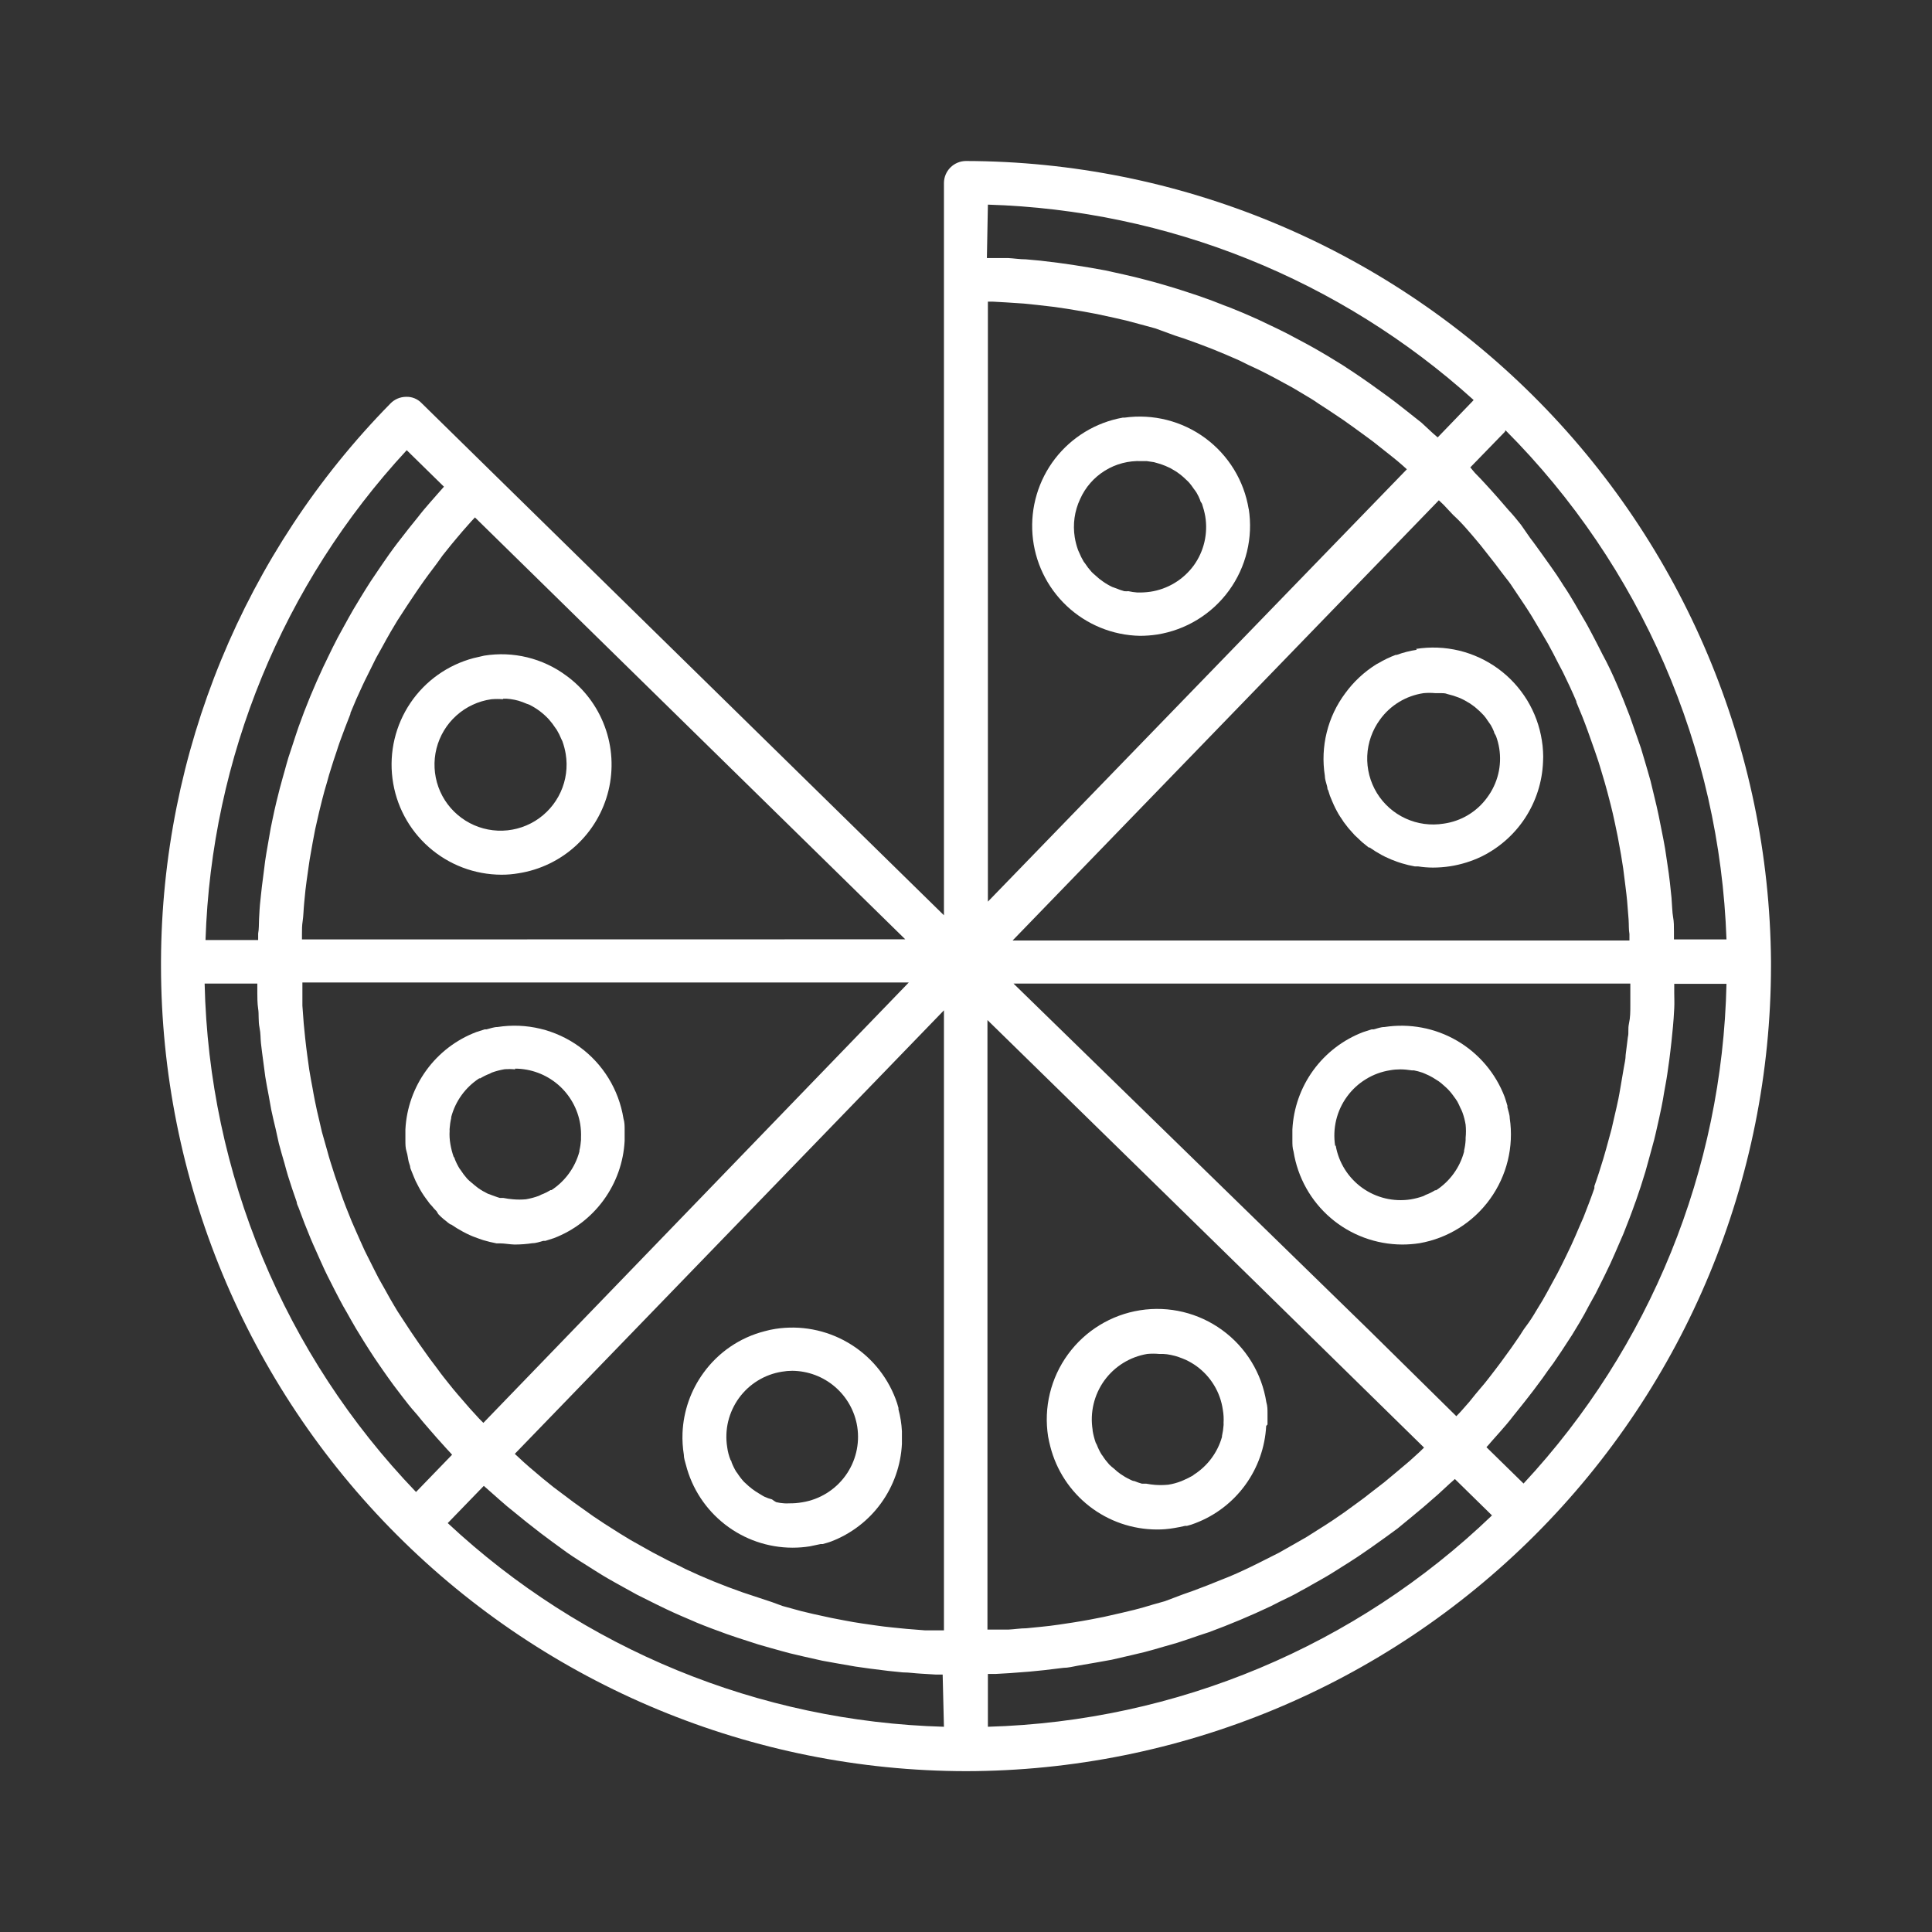 <svg width="48" height="48" viewBox="0 0 48 48" fill="none" xmlns="http://www.w3.org/2000/svg">
    <rect x="0" y="0" width="48" height="48" fill="#333333" stroke="none"/>
    <g clip-path="url(#clip0_2017_2862)">
        <path d="M24.002 44.004C29.304 43.997 34.388 41.887 38.136 38.138C41.886 34.388 43.994 29.304 44 24.002V23.879C43.955 18.599 41.83 13.55 38.085 9.828C34.34 6.107 29.278 4.012 23.998 4C23.854 4.001 23.715 4.059 23.613 4.161C23.511 4.263 23.453 4.401 23.452 4.546V22.74L12.179 11.688L10.473 10.014C10.424 9.962 10.363 9.922 10.297 9.895C10.23 9.868 10.158 9.856 10.087 9.859C10.014 9.86 9.943 9.875 9.877 9.903C9.81 9.932 9.75 9.973 9.7 10.025C6.066 13.723 4.021 18.694 4 23.879H4V23.995C4.004 29.299 6.112 34.385 9.862 38.136C13.612 41.888 18.698 43.998 24.002 44.004ZM23.452 42.901C18.864 42.773 14.48 40.974 11.124 37.841L12.02 36.916L12.147 37.028L12.425 37.274C12.541 37.379 12.66 37.476 12.787 37.577L13.076 37.812L13.437 38.094L13.733 38.315L14.095 38.578C14.196 38.647 14.297 38.716 14.402 38.781C14.507 38.846 14.662 38.947 14.796 39.03C14.93 39.113 14.998 39.157 15.1 39.215C15.201 39.272 15.378 39.374 15.519 39.45L15.819 39.616L16.289 39.851L16.549 39.977C16.777 40.086 17.004 40.183 17.236 40.281L17.308 40.313C17.557 40.415 17.807 40.508 18.06 40.599L18.324 40.689L18.837 40.855L19.155 40.946C19.314 40.989 19.469 41.036 19.628 41.076L19.968 41.156L20.431 41.26L20.792 41.325L21.251 41.405L21.613 41.456L22.068 41.513L22.43 41.55C22.581 41.55 22.737 41.575 22.889 41.582L23.25 41.604H23.42L23.452 42.901ZM11.373 34.646C11.297 34.559 11.225 34.469 11.153 34.379C11.081 34.288 10.965 34.147 10.874 34.017L10.665 33.739L10.408 33.377L10.213 33.092C10.13 32.965 10.05 32.843 9.975 32.73C9.899 32.618 9.852 32.539 9.794 32.441C9.736 32.344 9.642 32.181 9.57 32.047L9.407 31.758C9.335 31.621 9.266 31.48 9.197 31.343C9.129 31.205 9.1 31.155 9.056 31.061C8.984 30.905 8.916 30.75 8.847 30.594L8.738 30.345C8.641 30.11 8.547 29.872 8.46 29.622L8.438 29.553C8.357 29.327 8.281 29.099 8.211 28.87C8.182 28.784 8.16 28.693 8.135 28.607C8.088 28.444 8.041 28.281 7.997 28.119C7.972 28.014 7.95 27.909 7.925 27.808C7.9 27.706 7.853 27.504 7.824 27.352C7.795 27.201 7.781 27.132 7.763 27.023C7.744 26.915 7.705 26.723 7.683 26.575C7.661 26.427 7.65 26.348 7.636 26.235C7.622 26.123 7.596 25.939 7.582 25.791C7.567 25.643 7.557 25.556 7.546 25.43L7.513 24.985C7.513 24.866 7.513 24.75 7.513 24.623C7.513 24.497 7.513 24.483 7.513 24.41H22.578L12.009 35.351L11.905 35.246C11.825 35.159 11.749 35.073 11.67 34.989L11.373 34.646ZM24.544 7.495H24.678L24.999 7.513L25.437 7.542L25.758 7.575L26.192 7.625L26.51 7.672L26.94 7.744L27.251 7.802L27.685 7.896L27.985 7.965L28.429 8.084L28.708 8.16L29.192 8.337L29.416 8.41C29.655 8.493 29.886 8.579 30.117 8.67C30.345 8.76 30.569 8.858 30.79 8.955L31.01 9.064C31.162 9.132 31.314 9.205 31.462 9.281L31.722 9.418L32.12 9.635L32.387 9.794C32.514 9.87 32.64 9.942 32.748 10.021L33.016 10.195L33.377 10.437L33.641 10.625L34.003 10.889C34.086 10.95 34.173 11.015 34.256 11.084L34.617 11.37C34.697 11.435 34.776 11.5 34.852 11.568L34.953 11.659L24.544 22.401V7.495ZM36.417 13.115C36.497 13.202 36.569 13.293 36.645 13.379C36.721 13.466 36.844 13.618 36.938 13.741L37.151 14.012C37.245 14.135 37.335 14.261 37.425 14.373C37.516 14.485 37.559 14.554 37.621 14.648C37.682 14.742 37.798 14.908 37.885 15.042C37.971 15.176 38.004 15.223 38.058 15.313C38.112 15.403 38.228 15.598 38.311 15.739L38.463 16C38.55 16.159 38.636 16.321 38.719 16.488L38.831 16.701C38.947 16.936 39.059 17.178 39.164 17.424V17.445C39.265 17.68 39.359 17.915 39.45 18.168L39.536 18.41C39.594 18.577 39.656 18.743 39.71 18.913C39.742 19.01 39.771 19.112 39.8 19.209C39.847 19.365 39.894 19.52 39.934 19.675C39.974 19.831 39.988 19.889 40.017 19.994C40.046 20.098 40.089 20.297 40.122 20.449C40.154 20.601 40.169 20.673 40.191 20.781C40.212 20.89 40.248 21.085 40.274 21.237L40.328 21.577C40.349 21.728 40.368 21.88 40.386 22.036C40.404 22.191 40.415 22.263 40.425 22.379C40.436 22.495 40.451 22.69 40.462 22.845C40.472 23.001 40.462 23.073 40.483 23.207C40.483 23.257 40.483 23.311 40.483 23.366H25.158L35.748 12.429L35.868 12.544L36.103 12.794C36.211 12.893 36.316 13 36.417 13.115ZM40.505 24.985C40.505 25.13 40.505 25.278 40.472 25.426C40.44 25.574 40.472 25.65 40.444 25.766L40.389 26.207C40.389 26.315 40.36 26.427 40.342 26.535C40.324 26.644 40.292 26.832 40.266 26.98C40.241 27.128 40.23 27.193 40.209 27.298C40.187 27.403 40.144 27.602 40.107 27.753C40.082 27.851 40.064 27.952 40.039 28.05C39.995 28.216 39.948 28.379 39.905 28.541C39.88 28.625 39.858 28.708 39.833 28.791C39.764 29.018 39.692 29.246 39.612 29.47C39.612 29.47 39.612 29.503 39.612 29.521C39.529 29.763 39.435 30.002 39.341 30.244L39.243 30.468C39.175 30.627 39.106 30.79 39.034 30.945L38.904 31.216C38.835 31.357 38.766 31.498 38.694 31.635L38.542 31.914C38.47 32.047 38.398 32.181 38.322 32.311C38.246 32.441 38.206 32.495 38.152 32.59C38.098 32.684 37.997 32.843 37.913 32.951C37.83 33.059 37.794 33.135 37.729 33.226C37.664 33.316 37.563 33.471 37.476 33.587L37.281 33.855C37.191 33.977 37.1 34.093 37.006 34.216C36.912 34.339 36.869 34.389 36.797 34.473C36.724 34.556 36.601 34.708 36.5 34.834L36.287 35.076L36.182 35.185L34.014 33.048L25.18 24.436H40.505C40.505 24.504 40.505 24.573 40.505 24.642C40.505 24.71 40.505 24.869 40.505 24.985ZM35.018 36.301L34.657 36.605L34.393 36.825L34.032 37.104C33.943 37.176 33.852 37.245 33.761 37.31L33.399 37.574L33.121 37.765C32.994 37.852 32.864 37.931 32.738 38.011L32.459 38.188L32.047 38.423L31.78 38.575L31.314 38.81L31.082 38.925C30.847 39.038 30.613 39.146 30.359 39.243C30.119 39.342 29.878 39.436 29.637 39.525L29.398 39.609L28.939 39.782L28.643 39.865C28.491 39.912 28.339 39.956 28.184 39.995L27.866 40.071L27.421 40.172L27.088 40.237C26.94 40.263 26.792 40.292 26.644 40.313L26.304 40.364C26.157 40.386 26.009 40.404 25.86 40.418L25.498 40.454C25.35 40.454 25.198 40.48 25.046 40.487H24.685H24.533V25.343L31.108 31.776L35.38 35.965L35.268 36.074L35.018 36.301ZM22.975 40.505L22.523 40.469L22.191 40.436C22.044 40.422 21.896 40.404 21.747 40.382L21.421 40.335C21.272 40.313 21.124 40.288 20.977 40.259L20.659 40.198L20.21 40.1L19.907 40.028L19.444 39.901L19.18 39.804L18.667 39.634L18.45 39.562C17.966 39.392 17.492 39.2 17.026 38.98C16.961 38.947 16.896 38.911 16.831 38.882C16.665 38.803 16.502 38.723 16.343 38.636C16.256 38.593 16.173 38.546 16.09 38.499L15.671 38.264L15.403 38.101L15.017 37.856L14.745 37.675L14.384 37.418C14.29 37.353 14.203 37.288 14.113 37.219C14.023 37.151 13.878 37.042 13.752 36.948L13.488 36.735L13.152 36.45C13.065 36.374 12.978 36.298 12.895 36.218L12.79 36.121L23.452 25.101V40.505H23.308H22.975ZM24.544 42.919V41.589H24.732L25.093 41.568L25.578 41.531L25.939 41.495L26.42 41.437C26.539 41.437 26.658 41.405 26.781 41.383L27.262 41.3L27.623 41.235L28.108 41.123L28.44 41.044C28.607 41 28.773 40.953 28.939 40.903C29.04 40.874 29.141 40.848 29.243 40.816C29.427 40.758 29.604 40.697 29.792 40.631L30.034 40.552C30.557 40.359 31.07 40.144 31.574 39.905L31.802 39.789C31.975 39.706 32.163 39.619 32.318 39.525C32.412 39.478 32.503 39.424 32.597 39.37C32.691 39.316 32.897 39.204 33.045 39.113C33.193 39.023 33.24 38.99 33.338 38.929C33.435 38.868 33.616 38.756 33.75 38.665L34.05 38.459L34.44 38.181L34.722 37.975L35.083 37.678L35.373 37.436C35.491 37.335 35.611 37.23 35.734 37.122L36.012 36.865L36.146 36.746L37.068 37.65C33.691 40.896 29.226 42.768 24.544 42.901V42.919ZM37.852 36.858L36.93 35.955C36.97 35.915 37.006 35.871 37.042 35.828C37.078 35.785 37.209 35.64 37.292 35.546C37.375 35.452 37.494 35.315 37.592 35.185L37.827 34.892C37.924 34.773 38.015 34.65 38.109 34.53L38.329 34.234C38.416 34.108 38.506 33.981 38.589 33.873L38.795 33.569L39.059 33.164L39.247 32.853C39.327 32.72 39.403 32.579 39.475 32.441C39.547 32.304 39.59 32.239 39.645 32.134C39.699 32.029 39.793 31.841 39.865 31.693L40.006 31.4C40.082 31.234 40.154 31.068 40.227 30.898L40.335 30.649C40.436 30.396 40.534 30.143 40.624 29.886L40.646 29.828C40.729 29.59 40.809 29.347 40.881 29.105L40.957 28.831C41.007 28.657 41.054 28.469 41.098 28.314C41.127 28.205 41.148 28.097 41.174 27.988C41.199 27.88 41.246 27.67 41.278 27.511C41.311 27.352 41.322 27.28 41.343 27.15C41.365 27.02 41.401 26.843 41.423 26.687C41.445 26.532 41.459 26.445 41.474 26.326C41.488 26.207 41.513 26.022 41.528 25.87C41.542 25.719 41.553 25.621 41.564 25.509C41.575 25.397 41.589 25.205 41.596 25.054C41.604 24.902 41.596 24.801 41.596 24.671V24.443H42.894C42.793 29.059 40.998 33.478 37.852 36.858ZM37.404 10.69C40.767 14.062 42.728 18.581 42.894 23.34H41.589C41.589 23.275 41.589 23.214 41.589 23.149C41.589 23.022 41.589 22.896 41.568 22.787C41.546 22.679 41.542 22.462 41.528 22.303C41.513 22.144 41.502 22.05 41.488 21.924C41.474 21.797 41.448 21.605 41.423 21.447L41.369 21.085C41.34 20.922 41.311 20.763 41.278 20.608C41.246 20.453 41.231 20.366 41.206 20.247C41.181 20.127 41.134 19.921 41.094 19.762L41.007 19.401C40.96 19.235 40.913 19.068 40.863 18.902C40.83 18.797 40.801 18.692 40.769 18.587C40.707 18.403 40.642 18.226 40.577 18.038L40.49 17.789C40.389 17.525 40.285 17.261 40.172 17.004C40.064 16.751 39.945 16.498 39.811 16.253C39.771 16.169 39.728 16.094 39.688 16.011C39.601 15.841 39.511 15.671 39.421 15.505C39.366 15.407 39.309 15.313 39.254 15.219C39.168 15.067 39.081 14.919 38.99 14.771C38.9 14.623 38.86 14.576 38.799 14.474C38.737 14.373 38.618 14.196 38.521 14.062C38.423 13.929 38.38 13.86 38.307 13.762C38.235 13.665 38.12 13.498 38.018 13.368L37.787 13.036C37.686 12.909 37.584 12.783 37.48 12.674L37.23 12.385C37.127 12.267 37.018 12.147 36.905 12.024C36.818 11.93 36.731 11.836 36.641 11.746L36.529 11.612L37.386 10.73L37.404 10.69ZM24.544 5.084C29.015 5.219 33.293 6.94 36.612 9.938L36.583 9.971L35.719 10.867L35.597 10.762L35.322 10.506L34.961 10.22L34.675 9.996C34.556 9.906 34.436 9.815 34.313 9.729L34.021 9.519C33.898 9.432 33.775 9.349 33.659 9.27L33.363 9.075L32.973 8.836L32.676 8.663C32.539 8.583 32.398 8.511 32.257 8.435L31.971 8.283C31.816 8.203 31.661 8.131 31.502 8.055L31.252 7.936C31.014 7.828 30.775 7.726 30.529 7.629L30.457 7.604C30.233 7.513 30.002 7.426 29.77 7.347L29.506 7.26C29.34 7.206 29.178 7.152 29.011 7.105L28.697 7.014C28.545 6.975 28.393 6.931 28.241 6.895L27.905 6.816L27.461 6.718L27.099 6.653L26.655 6.581L26.293 6.53L25.849 6.476L25.487 6.443C25.339 6.443 25.187 6.418 25.039 6.411H24.678H24.519L24.544 5.084ZM7.502 23.34C7.502 23.297 7.502 23.25 7.502 23.207C7.502 23.098 7.502 22.99 7.52 22.881C7.538 22.773 7.542 22.585 7.557 22.437L7.589 22.111C7.607 21.967 7.625 21.822 7.647 21.678C7.669 21.533 7.676 21.461 7.694 21.352L7.77 20.922C7.791 20.814 7.81 20.709 7.831 20.601L7.929 20.171L8.005 19.863C8.041 19.715 8.084 19.571 8.128 19.422C8.171 19.274 8.178 19.231 8.211 19.137C8.258 18.978 8.312 18.819 8.366 18.66C8.391 18.58 8.417 18.501 8.446 18.421C8.529 18.19 8.616 17.966 8.706 17.738V17.716C8.8 17.485 8.901 17.254 9.009 17.026C9.042 16.95 9.082 16.878 9.118 16.802L9.342 16.35L9.487 16.09C9.559 15.956 9.635 15.822 9.711 15.689L9.873 15.418L10.108 15.056C10.166 14.966 10.227 14.876 10.289 14.785C10.35 14.695 10.452 14.543 10.538 14.424C10.625 14.305 10.665 14.247 10.733 14.16C10.802 14.073 10.907 13.925 10.997 13.799L11.203 13.542C11.297 13.426 11.395 13.314 11.492 13.198L11.702 12.96L11.8 12.855L22.491 23.337L7.502 23.34ZM10.105 11.185L11.03 12.092L10.921 12.215L10.683 12.486C10.582 12.602 10.48 12.721 10.383 12.848L10.159 13.126L9.877 13.488C9.805 13.582 9.736 13.676 9.667 13.773C9.599 13.871 9.49 14.026 9.403 14.156L9.208 14.445C9.122 14.579 9.038 14.713 8.955 14.85C8.872 14.988 8.84 15.038 8.785 15.132C8.731 15.226 8.619 15.421 8.54 15.569C8.493 15.66 8.438 15.75 8.391 15.841C8.305 16.003 8.225 16.169 8.146 16.332C8.11 16.412 8.07 16.488 8.034 16.564C7.806 17.051 7.6 17.547 7.419 18.056C7.39 18.136 7.365 18.219 7.336 18.302C7.278 18.476 7.22 18.663 7.166 18.819C7.134 18.92 7.108 19.025 7.079 19.126C7.051 19.227 6.989 19.441 6.949 19.596C6.91 19.751 6.895 19.82 6.866 19.928C6.837 20.037 6.798 20.232 6.765 20.384C6.732 20.536 6.718 20.615 6.696 20.745C6.675 20.875 6.642 21.049 6.617 21.201C6.591 21.352 6.581 21.436 6.566 21.562C6.552 21.689 6.526 21.866 6.508 22.014C6.49 22.162 6.483 22.256 6.469 22.375C6.454 22.495 6.443 22.679 6.436 22.831C6.429 22.983 6.436 23.073 6.414 23.192V23.355H5.106C5.252 18.829 7.027 14.507 10.105 11.185ZM6.393 24.436C6.393 24.515 6.393 24.595 6.393 24.674C6.393 24.754 6.393 24.934 6.414 25.064C6.436 25.195 6.414 25.372 6.447 25.527C6.479 25.683 6.469 25.784 6.483 25.914C6.498 26.044 6.519 26.221 6.541 26.373C6.563 26.525 6.573 26.626 6.591 26.752C6.61 26.879 6.646 27.059 6.675 27.215L6.74 27.576C6.772 27.735 6.812 27.891 6.848 28.046C6.884 28.202 6.899 28.278 6.928 28.408C6.971 28.578 7.022 28.74 7.069 28.907C7.098 29.011 7.123 29.113 7.155 29.214C7.223 29.431 7.295 29.647 7.372 29.864C7.372 29.911 7.401 29.958 7.419 30.005C7.513 30.265 7.614 30.522 7.719 30.775C7.755 30.866 7.799 30.956 7.838 31.046C7.911 31.209 7.983 31.375 8.059 31.538C8.106 31.642 8.16 31.744 8.211 31.845C8.261 31.946 8.359 32.138 8.435 32.282C8.511 32.427 8.55 32.495 8.612 32.6C8.673 32.705 8.764 32.875 8.847 33.012L9.042 33.33C9.125 33.461 9.208 33.594 9.295 33.724C9.382 33.855 9.436 33.93 9.508 34.035C9.581 34.14 9.685 34.288 9.779 34.415L10.007 34.715C10.105 34.841 10.199 34.964 10.3 35.076C10.401 35.188 10.459 35.271 10.542 35.365C10.625 35.459 10.748 35.608 10.856 35.727L11.106 36.005C11.149 36.048 11.189 36.095 11.232 36.142L10.336 37.068C7.064 33.664 5.19 29.156 5.084 24.436H6.393Z" fill="white"/>
        <path d="M31.491 35.391C31.491 35.315 31.491 35.239 31.491 35.159V35.112C31.491 35.022 31.491 34.932 31.462 34.838C31.349 34.119 30.955 33.474 30.366 33.046C29.778 32.617 29.044 32.44 28.325 32.553C27.606 32.666 26.961 33.061 26.533 33.649C26.104 34.237 25.927 34.972 26.04 35.691C26.055 35.773 26.073 35.856 26.095 35.94C26.245 36.528 26.587 37.049 27.065 37.422C27.544 37.795 28.133 37.998 28.74 38C28.884 38.001 29.028 37.989 29.17 37.964C29.262 37.95 29.352 37.931 29.441 37.91H29.488C29.561 37.892 29.632 37.87 29.702 37.841C30.197 37.652 30.626 37.323 30.938 36.894C31.25 36.466 31.43 35.956 31.458 35.427L31.491 35.391ZM28.693 36.891C28.622 36.885 28.55 36.875 28.48 36.862C28.444 36.862 28.408 36.862 28.372 36.862C28.308 36.844 28.245 36.823 28.184 36.797C28.148 36.797 28.108 36.775 28.072 36.757C27.989 36.718 27.911 36.672 27.837 36.62C27.78 36.58 27.727 36.537 27.678 36.489C27.635 36.457 27.596 36.422 27.558 36.385C27.497 36.317 27.441 36.245 27.392 36.168L27.367 36.135C27.321 36.059 27.282 35.98 27.251 35.897C27.24 35.879 27.23 35.861 27.222 35.842C27.189 35.746 27.163 35.647 27.146 35.546C27.145 35.539 27.145 35.532 27.146 35.524C27.077 35.094 27.182 34.654 27.436 34.3C27.691 33.947 28.075 33.709 28.505 33.638C28.603 33.629 28.701 33.629 28.798 33.638H28.896C28.961 33.641 29.027 33.649 29.091 33.663L29.196 33.688C29.259 33.706 29.322 33.728 29.384 33.753L29.47 33.789C29.56 33.833 29.646 33.883 29.727 33.941C29.903 34.069 30.052 34.231 30.164 34.417C30.277 34.603 30.35 34.81 30.381 35.026C30.4 35.134 30.406 35.245 30.399 35.355C30.401 35.374 30.401 35.393 30.399 35.412C30.393 35.501 30.38 35.589 30.36 35.676C30.361 35.683 30.361 35.691 30.36 35.698C30.251 36.086 30.002 36.421 29.662 36.638L29.637 36.659C29.562 36.702 29.485 36.741 29.405 36.775L29.347 36.8C29.244 36.84 29.136 36.87 29.026 36.887C28.915 36.898 28.804 36.899 28.693 36.891Z" fill="white"/>
        <path d="M10.889 30.164C10.93 30.208 10.973 30.249 11.019 30.287L11.07 30.327C11.108 30.36 11.148 30.392 11.189 30.421C11.189 30.421 11.189 30.421 11.207 30.421C11.302 30.487 11.401 30.547 11.503 30.602L11.594 30.649C11.693 30.698 11.796 30.74 11.901 30.775L12.006 30.811C12.114 30.843 12.224 30.87 12.335 30.891H12.418C12.534 30.891 12.653 30.916 12.779 30.92H12.797C12.941 30.919 13.085 30.909 13.227 30.887C13.321 30.887 13.412 30.851 13.498 30.829H13.549L13.762 30.761C14.258 30.571 14.688 30.241 14.999 29.812C15.311 29.383 15.492 28.872 15.519 28.343C15.519 28.267 15.519 28.187 15.519 28.108V28.068C15.519 27.974 15.519 27.884 15.49 27.79C15.375 27.074 14.982 26.432 14.395 26.006C13.808 25.58 13.076 25.404 12.36 25.516C12.27 25.516 12.179 25.552 12.089 25.574H12.042L11.829 25.643C11.333 25.832 10.903 26.162 10.592 26.591C10.28 27.02 10.099 27.531 10.072 28.061C10.072 28.137 10.072 28.216 10.072 28.292V28.335C10.072 28.429 10.072 28.52 10.101 28.61C10.13 28.7 10.134 28.784 10.155 28.867L10.188 28.971C10.188 29.018 10.213 29.066 10.231 29.113C10.249 29.159 10.267 29.199 10.285 29.246C10.303 29.293 10.311 29.311 10.325 29.34C10.34 29.369 10.376 29.438 10.401 29.488L10.441 29.561C10.47 29.611 10.499 29.658 10.531 29.705L10.575 29.767L10.679 29.908L10.726 29.958C10.763 30.005 10.803 30.05 10.846 30.092L10.889 30.164ZM12.797 26.55C13.188 26.551 13.566 26.692 13.863 26.946C14.159 27.2 14.356 27.552 14.417 27.938C14.433 28.047 14.44 28.157 14.435 28.267C14.435 28.267 14.435 28.303 14.435 28.321C14.429 28.41 14.416 28.498 14.395 28.585C14.397 28.593 14.397 28.602 14.395 28.61C14.289 29.004 14.042 29.345 13.701 29.568H13.676C13.601 29.614 13.523 29.653 13.441 29.683C13.441 29.683 13.405 29.705 13.383 29.712C13.28 29.75 13.173 29.778 13.065 29.796C12.958 29.806 12.85 29.806 12.743 29.796C12.664 29.79 12.586 29.779 12.508 29.763H12.421C12.353 29.745 12.284 29.716 12.212 29.691C12.182 29.678 12.152 29.668 12.121 29.658C12.036 29.617 11.953 29.569 11.876 29.514C11.822 29.474 11.771 29.43 11.72 29.387C11.67 29.344 11.641 29.322 11.608 29.286C11.547 29.217 11.491 29.143 11.442 29.066L11.417 29.033C11.37 28.956 11.33 28.875 11.297 28.791C11.297 28.791 11.297 28.758 11.272 28.744C11.235 28.639 11.207 28.532 11.189 28.422C11.17 28.314 11.164 28.203 11.171 28.093C11.169 28.075 11.169 28.057 11.171 28.039C11.177 27.95 11.19 27.862 11.211 27.775C11.209 27.767 11.209 27.758 11.211 27.75C11.316 27.356 11.563 27.015 11.905 26.792C11.913 26.79 11.922 26.79 11.93 26.792C12.004 26.746 12.083 26.707 12.165 26.676L12.219 26.648C12.323 26.61 12.431 26.582 12.541 26.564C12.626 26.558 12.712 26.559 12.797 26.568V26.55Z" fill="white"/>
        <path d="M22.408 35.835C22.408 35.756 22.408 35.68 22.408 35.6C22.408 35.6 22.408 35.575 22.408 35.56C22.399 35.375 22.369 35.191 22.321 35.011C22.323 34.999 22.323 34.987 22.321 34.975C22.301 34.899 22.277 34.824 22.249 34.751C22.025 34.163 21.607 33.671 21.063 33.355C20.52 33.039 19.884 32.919 19.263 33.016C19.173 33.03 19.084 33.049 18.996 33.074C18.385 33.23 17.848 33.596 17.478 34.108C17.16 34.544 16.979 35.065 16.957 35.604C16.95 35.784 16.961 35.964 16.99 36.142C16.99 36.229 17.019 36.309 17.041 36.392C17.191 36.98 17.533 37.502 18.013 37.875C18.492 38.248 19.082 38.451 19.69 38.452C19.833 38.452 19.975 38.441 20.116 38.419L20.387 38.362H20.438C20.51 38.344 20.581 38.322 20.651 38.297C21.147 38.107 21.578 37.777 21.889 37.347C22.201 36.917 22.381 36.405 22.408 35.875V35.835ZM19.603 37.35C19.564 37.353 19.524 37.353 19.484 37.35C19.417 37.346 19.35 37.336 19.285 37.321C19.248 37.301 19.213 37.278 19.18 37.252C19.117 37.236 19.055 37.214 18.996 37.187C18.949 37.165 18.906 37.133 18.859 37.107C18.737 37.036 18.624 36.95 18.523 36.851L18.486 36.818C18.424 36.75 18.367 36.676 18.317 36.598L18.291 36.565C18.245 36.489 18.207 36.41 18.175 36.327C18.175 36.327 18.175 36.294 18.15 36.273C18.109 36.17 18.081 36.063 18.067 35.955C18.033 35.742 18.041 35.525 18.091 35.315C18.142 35.106 18.233 34.908 18.359 34.734C18.486 34.56 18.645 34.412 18.829 34.3C19.013 34.187 19.217 34.112 19.43 34.079C19.515 34.064 19.6 34.057 19.686 34.057C20.076 34.061 20.451 34.202 20.746 34.456C21.041 34.71 21.237 35.06 21.298 35.445C21.365 35.875 21.259 36.314 21.003 36.666C20.747 37.018 20.362 37.255 19.932 37.324C19.823 37.343 19.713 37.352 19.603 37.35Z" fill="white"/>
        <path d="M35.199 16.144C35.029 16.169 34.862 16.212 34.7 16.271H34.675C34.524 16.327 34.379 16.398 34.241 16.48L34.198 16.502C33.895 16.691 33.631 16.936 33.421 17.225C33.205 17.515 33.048 17.845 32.962 18.197C32.875 18.548 32.859 18.913 32.915 19.271C32.915 19.357 32.947 19.444 32.969 19.527C32.991 19.61 32.969 19.596 32.998 19.632L33.041 19.769L33.096 19.903L33.139 20.001C33.161 20.051 33.186 20.098 33.211 20.145L33.251 20.218C33.28 20.268 33.312 20.315 33.345 20.362C33.377 20.409 33.37 20.405 33.385 20.424L33.493 20.565L33.54 20.619L33.656 20.749L33.71 20.799L33.837 20.919L33.894 20.966L34.006 21.056H34.028C34.123 21.123 34.222 21.185 34.324 21.24L34.415 21.287C34.515 21.335 34.617 21.378 34.722 21.414L34.823 21.447C34.931 21.48 35.041 21.507 35.152 21.526H35.235C35.355 21.545 35.476 21.554 35.597 21.555C35.742 21.555 35.887 21.544 36.03 21.522C36.297 21.48 36.556 21.4 36.8 21.284C37.244 21.067 37.622 20.734 37.892 20.321C38.162 19.907 38.316 19.428 38.336 18.934C38.342 18.845 38.342 18.756 38.336 18.667C38.332 18.576 38.322 18.486 38.307 18.396C38.252 18.041 38.127 17.701 37.94 17.394C37.752 17.088 37.507 16.821 37.216 16.61C36.926 16.399 36.596 16.247 36.247 16.163C35.898 16.08 35.536 16.066 35.181 16.122L35.199 16.144ZM36.952 19.809C36.825 19.986 36.663 20.135 36.477 20.247C36.291 20.36 36.083 20.433 35.868 20.463C35.547 20.515 35.218 20.471 34.922 20.335C34.627 20.2 34.379 19.98 34.209 19.703C34.039 19.425 33.956 19.104 33.969 18.779C33.983 18.454 34.093 18.141 34.285 17.879C34.412 17.702 34.574 17.553 34.76 17.44C34.946 17.327 35.153 17.253 35.369 17.221C35.465 17.212 35.562 17.212 35.658 17.221C35.709 17.221 35.756 17.221 35.803 17.221C35.85 17.221 35.907 17.221 35.958 17.243L36.106 17.283L36.247 17.333C36.294 17.352 36.34 17.374 36.385 17.398L36.522 17.478L36.638 17.561L36.761 17.669L36.862 17.771C36.896 17.81 36.928 17.853 36.956 17.897L37.039 18.016C37.069 18.069 37.096 18.123 37.118 18.179C37.118 18.215 37.154 18.251 37.169 18.291C37.205 18.388 37.231 18.489 37.248 18.591C37.282 18.804 37.274 19.021 37.223 19.23C37.172 19.439 37.08 19.636 36.952 19.809Z" fill="white"/>
        <path d="M11.767 16.35C11.125 16.52 10.566 16.916 10.195 17.467C9.824 18.018 9.666 18.685 9.751 19.344C9.835 20.003 10.156 20.608 10.655 21.048C11.153 21.487 11.793 21.73 12.458 21.732C12.601 21.733 12.743 21.72 12.884 21.696C13.419 21.612 13.916 21.372 14.314 21.005C14.712 20.638 14.992 20.162 15.119 19.635C15.245 19.109 15.213 18.557 15.025 18.05C14.838 17.542 14.504 17.102 14.066 16.784C13.777 16.57 13.448 16.416 13.098 16.331C12.749 16.246 12.386 16.232 12.031 16.289C11.952 16.31 11.854 16.328 11.767 16.35ZM12.49 17.359H12.581C12.651 17.363 12.721 17.372 12.79 17.387L12.88 17.409C12.951 17.43 13.02 17.456 13.086 17.485L13.155 17.51C13.336 17.6 13.499 17.723 13.636 17.872C13.698 17.942 13.755 18.017 13.806 18.096L13.828 18.125C13.874 18.201 13.914 18.281 13.947 18.363L13.972 18.414C14.009 18.517 14.037 18.624 14.055 18.732C14.108 19.054 14.064 19.384 13.928 19.68C13.792 19.977 13.571 20.226 13.293 20.397C13.015 20.567 12.693 20.651 12.367 20.637C12.042 20.623 11.727 20.513 11.465 20.32C11.202 20.127 11.002 19.86 10.892 19.554C10.782 19.247 10.765 18.914 10.844 18.598C10.924 18.282 11.095 17.996 11.338 17.778C11.58 17.56 11.882 17.419 12.205 17.373C12.304 17.364 12.405 17.364 12.505 17.373L12.49 17.359Z" fill="white"/>
        <path d="M37.509 27.782C37.509 27.692 37.472 27.602 37.451 27.511C37.451 27.511 37.451 27.486 37.451 27.472C37.429 27.396 37.407 27.323 37.382 27.251C37.158 26.664 36.74 26.171 36.197 25.855C35.653 25.539 35.018 25.42 34.397 25.516C34.306 25.516 34.216 25.552 34.129 25.574H34.079L33.865 25.643C33.37 25.832 32.94 26.162 32.628 26.591C32.316 27.02 32.136 27.531 32.109 28.061C32.109 28.137 32.109 28.216 32.109 28.292V28.335C32.109 28.429 32.109 28.52 32.138 28.61C32.24 29.253 32.568 29.839 33.062 30.262C33.557 30.685 34.187 30.918 34.838 30.92C34.982 30.92 35.125 30.909 35.268 30.887C35.972 30.764 36.601 30.37 37.019 29.79C37.438 29.21 37.614 28.49 37.509 27.782ZM33.171 28.465C33.138 28.253 33.147 28.035 33.197 27.826C33.248 27.616 33.339 27.419 33.466 27.245C33.593 27.07 33.753 26.923 33.937 26.811C34.12 26.698 34.325 26.623 34.538 26.59C34.622 26.575 34.708 26.568 34.794 26.568C34.889 26.569 34.983 26.578 35.076 26.593H35.127C35.2 26.607 35.273 26.626 35.344 26.651L35.412 26.68C35.473 26.705 35.532 26.734 35.589 26.767L35.665 26.814C35.715 26.843 35.762 26.876 35.806 26.911L35.925 27.016C35.961 27.049 35.995 27.084 36.027 27.121C36.063 27.161 36.092 27.204 36.124 27.247C36.154 27.286 36.182 27.326 36.207 27.367C36.236 27.417 36.258 27.472 36.283 27.526C36.303 27.562 36.32 27.599 36.334 27.638C36.37 27.736 36.396 27.838 36.413 27.942C36.424 28.051 36.424 28.161 36.413 28.27C36.413 28.27 36.413 28.306 36.413 28.325C36.408 28.413 36.395 28.502 36.374 28.588C36.376 28.597 36.376 28.605 36.374 28.614C36.269 29.008 36.022 29.349 35.68 29.572H35.654C35.58 29.618 35.502 29.657 35.419 29.687L35.365 29.716C35.261 29.753 35.153 29.781 35.044 29.799C34.621 29.863 34.19 29.76 33.843 29.511C33.496 29.261 33.26 28.886 33.186 28.465H33.171Z" fill="white"/>
        <path d="M31.024 12.653C30.91 11.945 30.522 11.311 29.945 10.885C29.368 10.46 28.648 10.277 27.938 10.376H27.894C27.227 10.495 26.628 10.859 26.213 11.395C25.799 11.932 25.599 12.604 25.652 13.28C25.705 13.956 26.008 14.588 26.501 15.053C26.994 15.518 27.643 15.784 28.321 15.797C28.464 15.797 28.606 15.786 28.747 15.765C29.464 15.652 30.106 15.259 30.533 14.673C30.96 14.086 31.137 13.355 31.024 12.638V12.653ZM29.662 14.044C29.534 14.22 29.372 14.369 29.186 14.482C29 14.595 28.793 14.67 28.578 14.702C28.47 14.717 28.361 14.723 28.252 14.72C28.179 14.715 28.107 14.704 28.035 14.688C28.002 14.691 27.968 14.691 27.934 14.688C27.866 14.67 27.8 14.647 27.735 14.619L27.634 14.583C27.552 14.544 27.473 14.498 27.399 14.445C27.339 14.405 27.282 14.359 27.229 14.308C27.192 14.277 27.155 14.245 27.121 14.21C27.06 14.143 27.004 14.07 26.955 13.994L26.926 13.957C26.88 13.88 26.84 13.799 26.806 13.715C26.8 13.699 26.793 13.684 26.785 13.668C26.747 13.565 26.72 13.459 26.702 13.35C26.65 13.027 26.696 12.696 26.835 12.4C26.965 12.107 27.18 11.861 27.452 11.693C27.724 11.524 28.041 11.442 28.361 11.456H28.491L28.668 11.482L28.794 11.518C28.849 11.536 28.907 11.554 28.957 11.576L29.076 11.63L29.224 11.717L29.329 11.793C29.376 11.829 29.416 11.868 29.459 11.908C29.503 11.948 29.521 11.966 29.55 11.998C29.589 12.044 29.625 12.093 29.658 12.143C29.684 12.175 29.709 12.209 29.73 12.244C29.764 12.302 29.793 12.363 29.817 12.425C29.817 12.457 29.85 12.486 29.864 12.519C29.898 12.619 29.925 12.722 29.944 12.826C30.015 13.254 29.914 13.692 29.662 14.044Z" fill="white"/>
    </g>
    <defs>
        <clipPath id="clip0_2017_2862">
            <rect width="40" height="40.004" fill="white" transform="translate(4 4)"/>
        </clipPath>
    </defs>
</svg>
